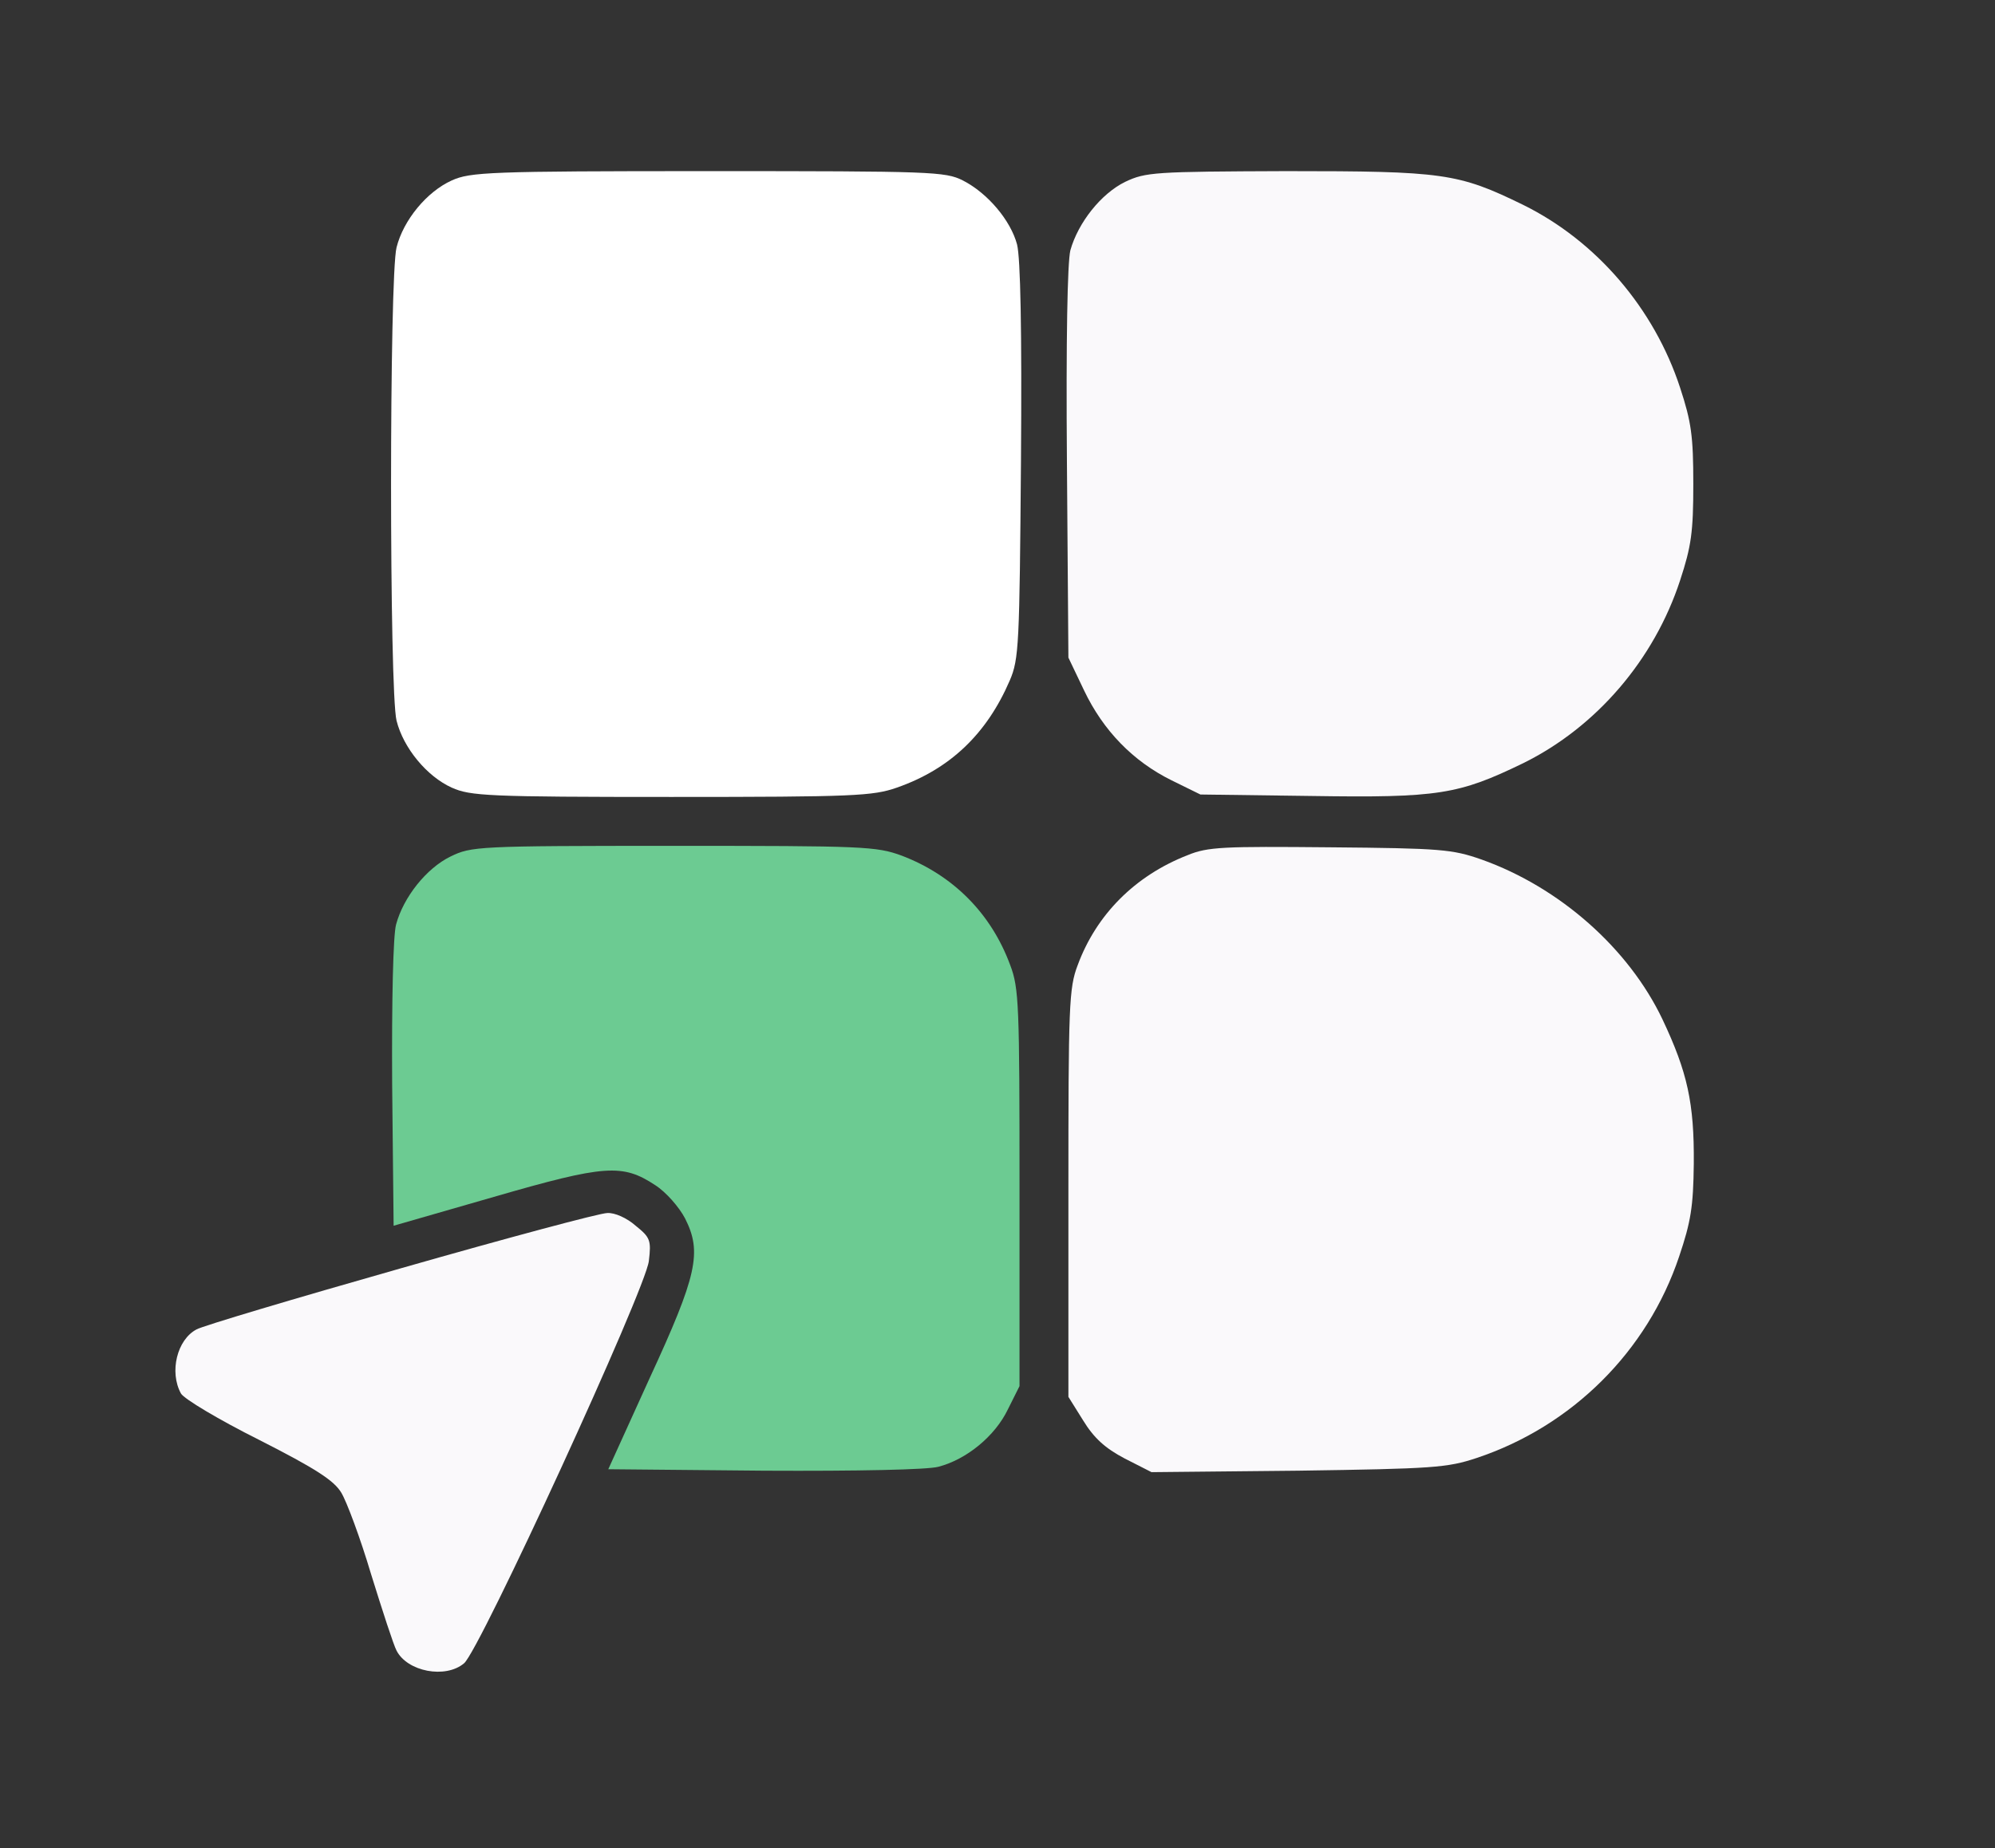 <?xml version="1.0" standalone="no"?>
<!DOCTYPE svg PUBLIC "-//W3C//DTD SVG 20010904//EN"
 "http://www.w3.org/TR/2001/REC-SVG-20010904/DTD/svg10.dtd">
<svg version="1.0" xmlns="http://www.w3.org/2000/svg"
 width="408pt" height="378pt" viewBox="0 0 408 378"
 preserveAspectRatio="xMidYMid meet">

<rect x="0" y="0" width="408" height="378" fill="#333333" stroke="none"/>

<g transform="translate(0,378) scale(0.1,-0.1)"
fill="#000000" stroke="none">
<path d="M924 3411 c-51 -23 -99 -81 -113 -137 -15 -59 -15 -909 0 -968 14
-56 62 -114 113 -137 38 -17 74 -19 449 -19 375 0 412 2 461 19 109 38 184
110 231 219 19 44 20 73 23 449 2 269 -1 415 -8 443 -13 49 -60 105 -111 131
-36 18 -63 19 -521 19 -448 0 -486 -2 -524 -19z" fill="#FFFFFF"/>
<path d="M2301 3408 c-49 -24 -96 -83 -112 -140 -6 -25 -9 -181 -7 -436 l3
-397 32 -67 c39 -82 100 -145 179 -184 l59 -29 227 -3 c260 -4 301 3 433 67
150 74 268 212 321 374 23 70 27 99 27 197 0 98 -4 127 -27 197 -53 162 -171
300 -321 374 -133 65 -163 69 -485 69 -269 -1 -287 -2 -329 -22z" fill="#FAF9FB"/>
<path d="M921 2028 c-49 -24 -96 -83 -111 -139 -6 -22 -9 -154 -8 -327 l3
-289 205 59 c228 66 263 68 330 24 22 -14 49 -45 61 -68 35 -69 25 -116 -73
-328 l-84 -185 319 -3 c192 -1 334 2 356 8 58 15 116 63 142 117 l24 48 0 405
c0 373 -1 409 -19 456 -39 106 -117 184 -222 224 -52 19 -77 20 -467 20 -402
0 -413 -1 -456 -22z" fill="#6CCB92"/>
<path d="M2429 2031 c-108 -42 -187 -122 -225 -225 -18 -47 -19 -83 -19 -467
l0 -416 30 -48 c22 -36 45 -57 85 -78 l55 -28 300 3 c276 4 305 6 365 26 195
65 349 218 414 412 24 71 29 102 30 190 1 124 -13 187 -64 295 -69 145 -210
270 -370 327 -60 21 -83 23 -310 25 -218 2 -250 1 -291 -16z" fill="#FAF9FB"/>
<path d="M820 1186 c-218 -62 -406 -118 -418 -125 -40 -21 -56 -87 -32 -131 6
-11 78 -54 160 -95 116 -59 153 -83 168 -108 11 -18 39 -93 61 -167 23 -74 46
-145 52 -156 22 -43 100 -58 138 -26 32 26 372 766 378 823 5 42 3 48 -27 72
-18 16 -43 27 -58 26 -15 0 -205 -51 -422 -113z" fill="#FAF9FB"/>
</g>
</svg>
